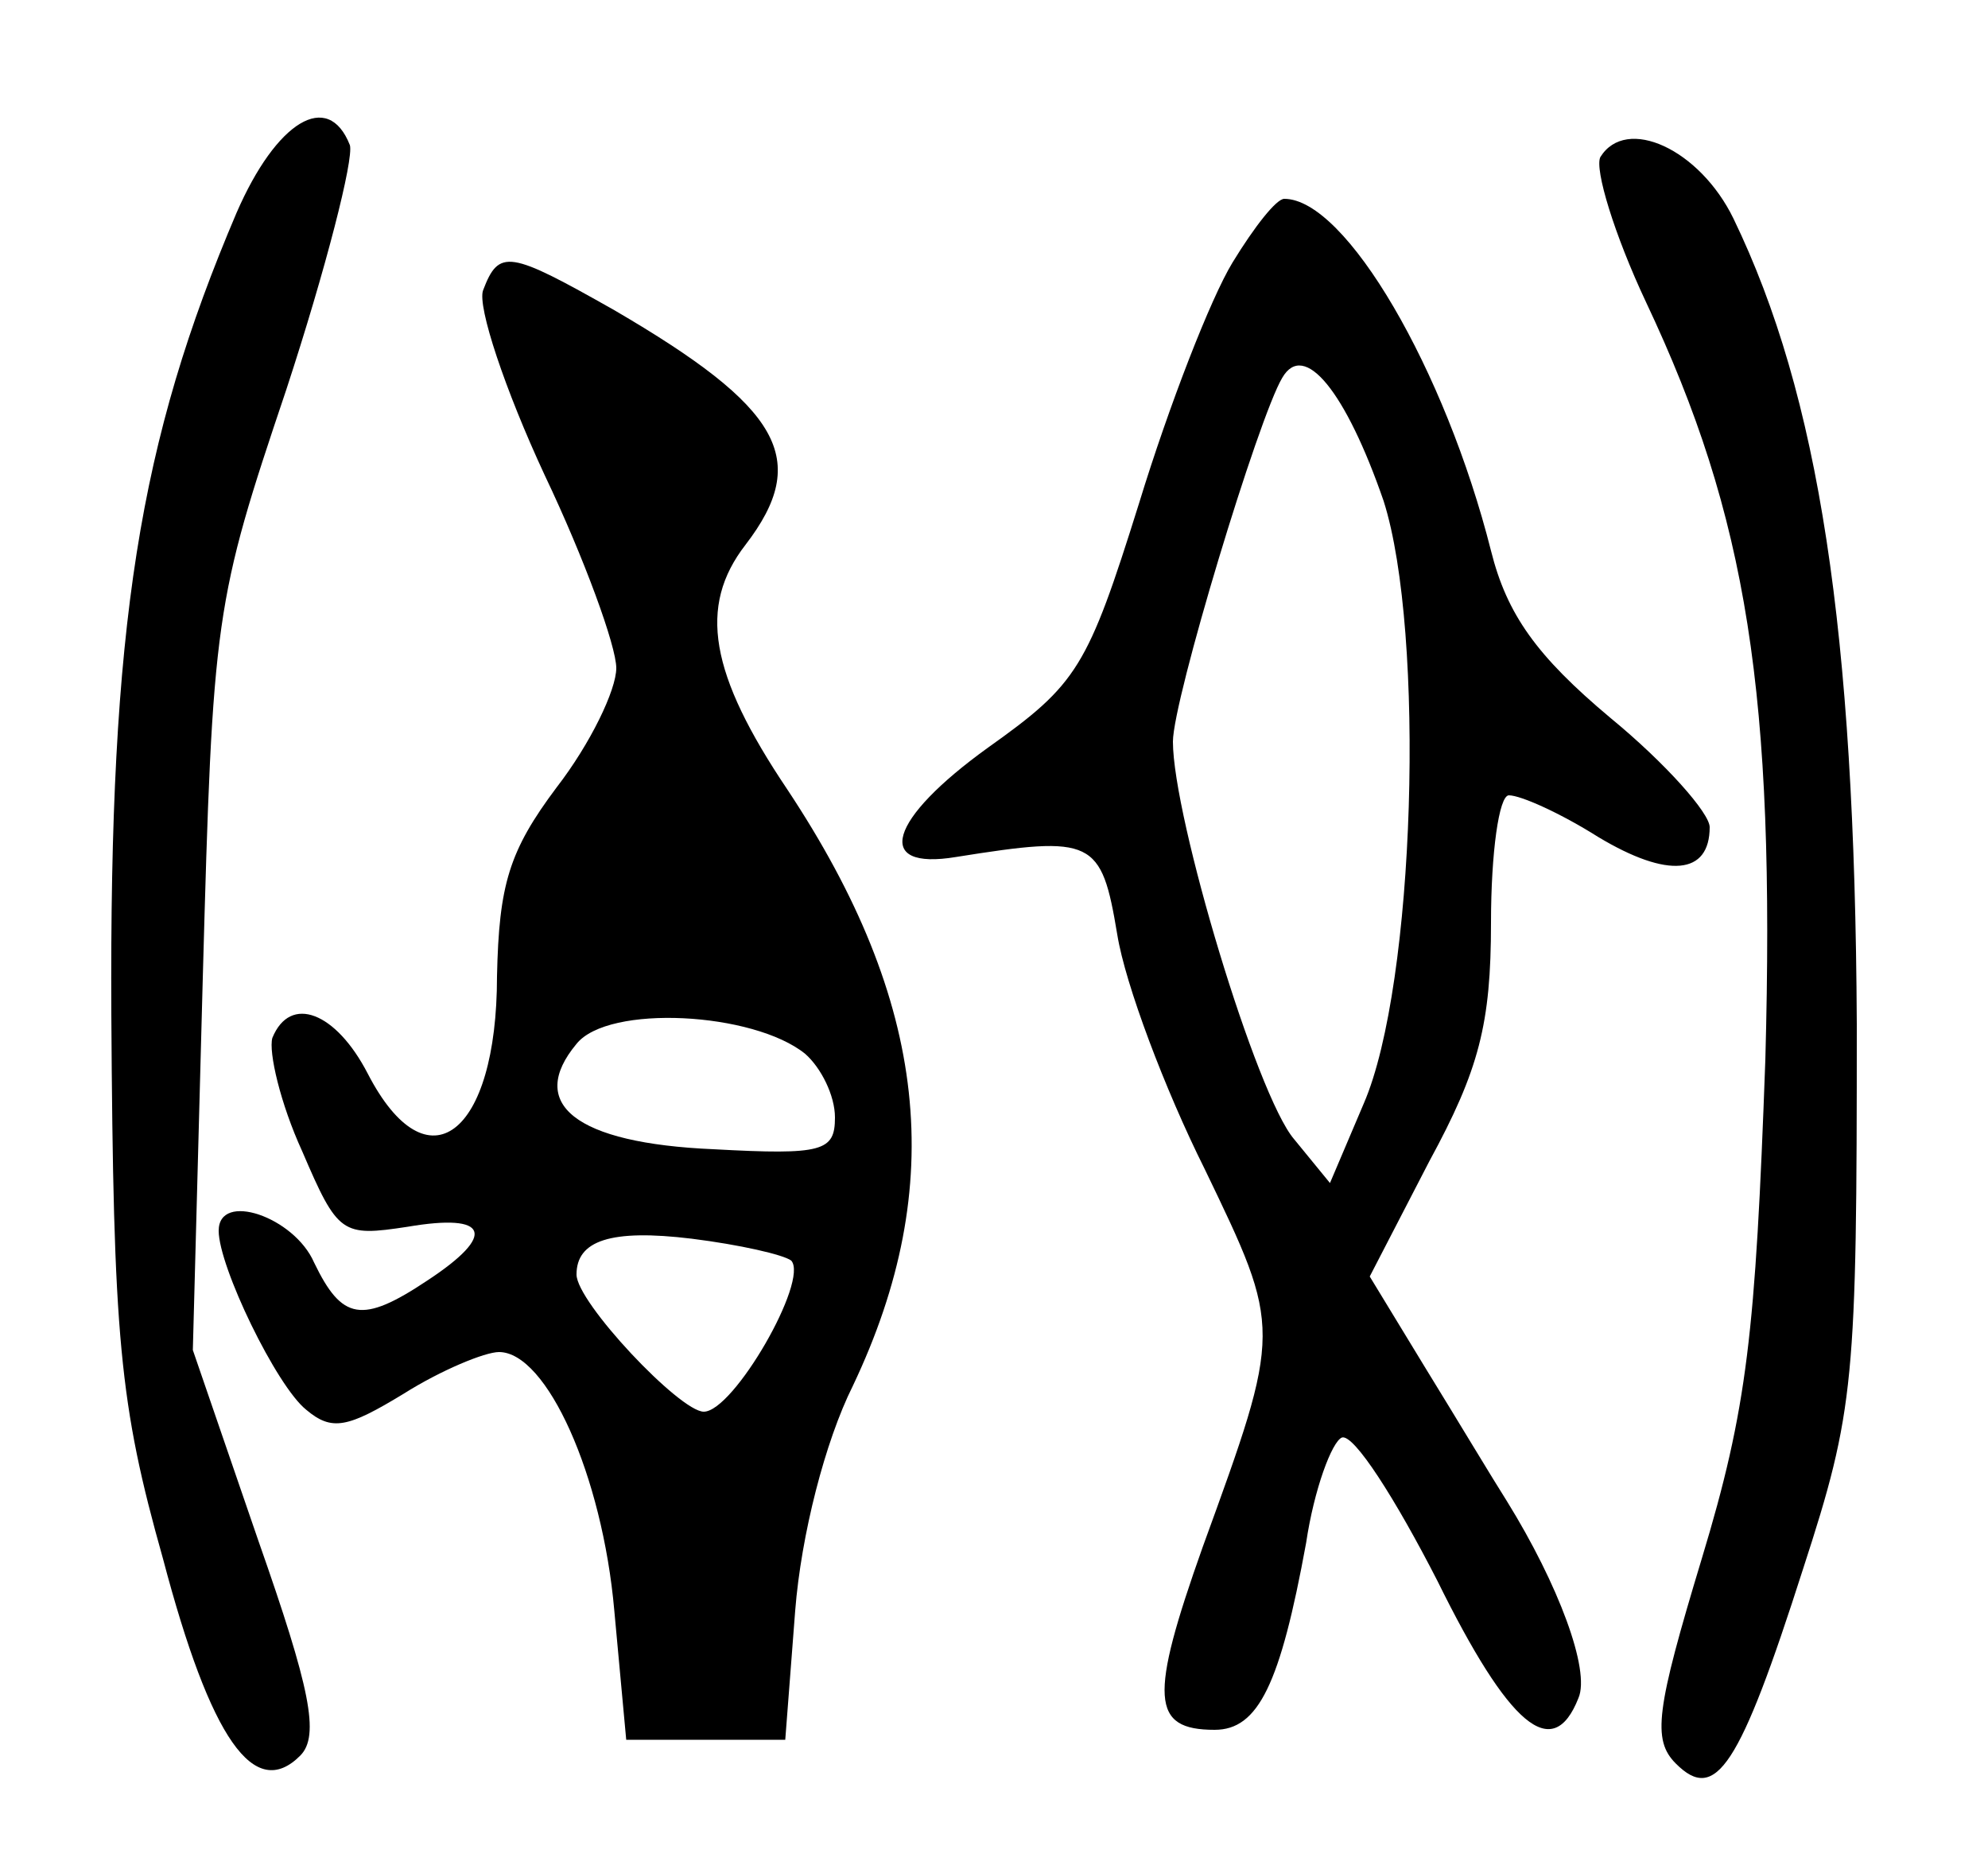 <?xml version="1.0" standalone="no"?>
<!DOCTYPE svg PUBLIC "-//W3C//DTD SVG 20010904//EN"
 "http://www.w3.org/TR/2001/REC-SVG-20010904/DTD/svg10.dtd">
<svg version="1.0" xmlns="http://www.w3.org/2000/svg"
 width="100pt" height="94pt" viewBox="0 0 100 94"
 preserveAspectRatio="xMidYMid meet">
<g transform="translate(0,94) scale(0.1,-0.1)"
fill="#000000" stroke="none">
<path d="M119 833 c-49 -115 -64 -207 -63 -403 1 -163 4 -196 26 -274 24 -91
46 -122 69 -99 10 10 5 34 -21 108 l-33 96 5 187 c5 183 6 189 42 296 20 61
34 116 32 123 -11 28 -37 12 -57 -34z"/>
<path d="M805 861 c-3 -6 7 -39 23 -73 51 -108 65 -197 60 -381 -5 -138 -9
-175 -32 -251 -23 -76 -25 -91 -13 -103 20 -20 32 -2 64 98 26 80 27 94 27
274 -1 198 -19 316 -62 405 -17 35 -54 52 -67 31z"/>
<path d="M620 808 c-11 -18 -32 -72 -47 -121 -26 -83 -31 -91 -76 -123 -50
-36 -58 -62 -16 -55 69 11 73 9 81 -39 4 -25 24 -78 44 -118 39 -81 39 -80 -1
-190 -27 -76 -26 -92 6 -92 22 0 33 23 46 94 4 27 13 51 18 53 6 2 27 -31 48
-72 36 -73 58 -92 71 -59 6 14 -10 57 -36 99 -7 11 -25 41 -41 67 l-28 46 30
58 c25 46 31 69 31 120 0 35 4 64 9 64 6 0 26 -9 45 -21 35 -21 56 -19 56 5 0
7 -22 32 -50 55 -37 31 -52 52 -60 84 -23 91 -73 177 -104 177 -4 0 -15 -14
-26 -32z m76 -120 c21 -66 16 -243 -10 -303 l-17 -40 -18 22 c-19 22 -61 162
-61 200 0 21 43 163 55 183 11 19 32 -7 51 -62z"/>
<path d="M243 794 c-3 -8 11 -50 31 -93 20 -42 36 -86 36 -97 0 -11 -13 -38
-30 -60 -24 -32 -29 -49 -30 -95 0 -80 -35 -107 -65 -49 -16 31 -39 40 -48 18
-2 -7 4 -33 15 -57 18 -42 20 -43 53 -38 41 7 45 -4 10 -27 -33 -22 -43 -20
-57 9 -10 23 -48 36 -48 16 0 -18 29 -78 44 -90 13 -11 21 -9 49 8 19 12 41
21 48 21 24 0 52 -62 58 -130 l6 -65 40 0 40 0 5 65 c3 38 15 85 29 113 48
101 38 193 -33 300 -39 58 -45 92 -21 123 33 43 18 69 -66 118 -53 30 -58 31
-66 10z m162 -384 c8 -7 15 -21 15 -32 0 -17 -6 -19 -61 -16 -70 3 -94 23 -69
53 16 20 89 16 115 -5z m-7 -104 c9 -10 -29 -76 -44 -76 -12 0 -64 55 -64 69
0 17 17 23 58 18 24 -3 46 -8 50 -11z"/>
</g>
</svg>
